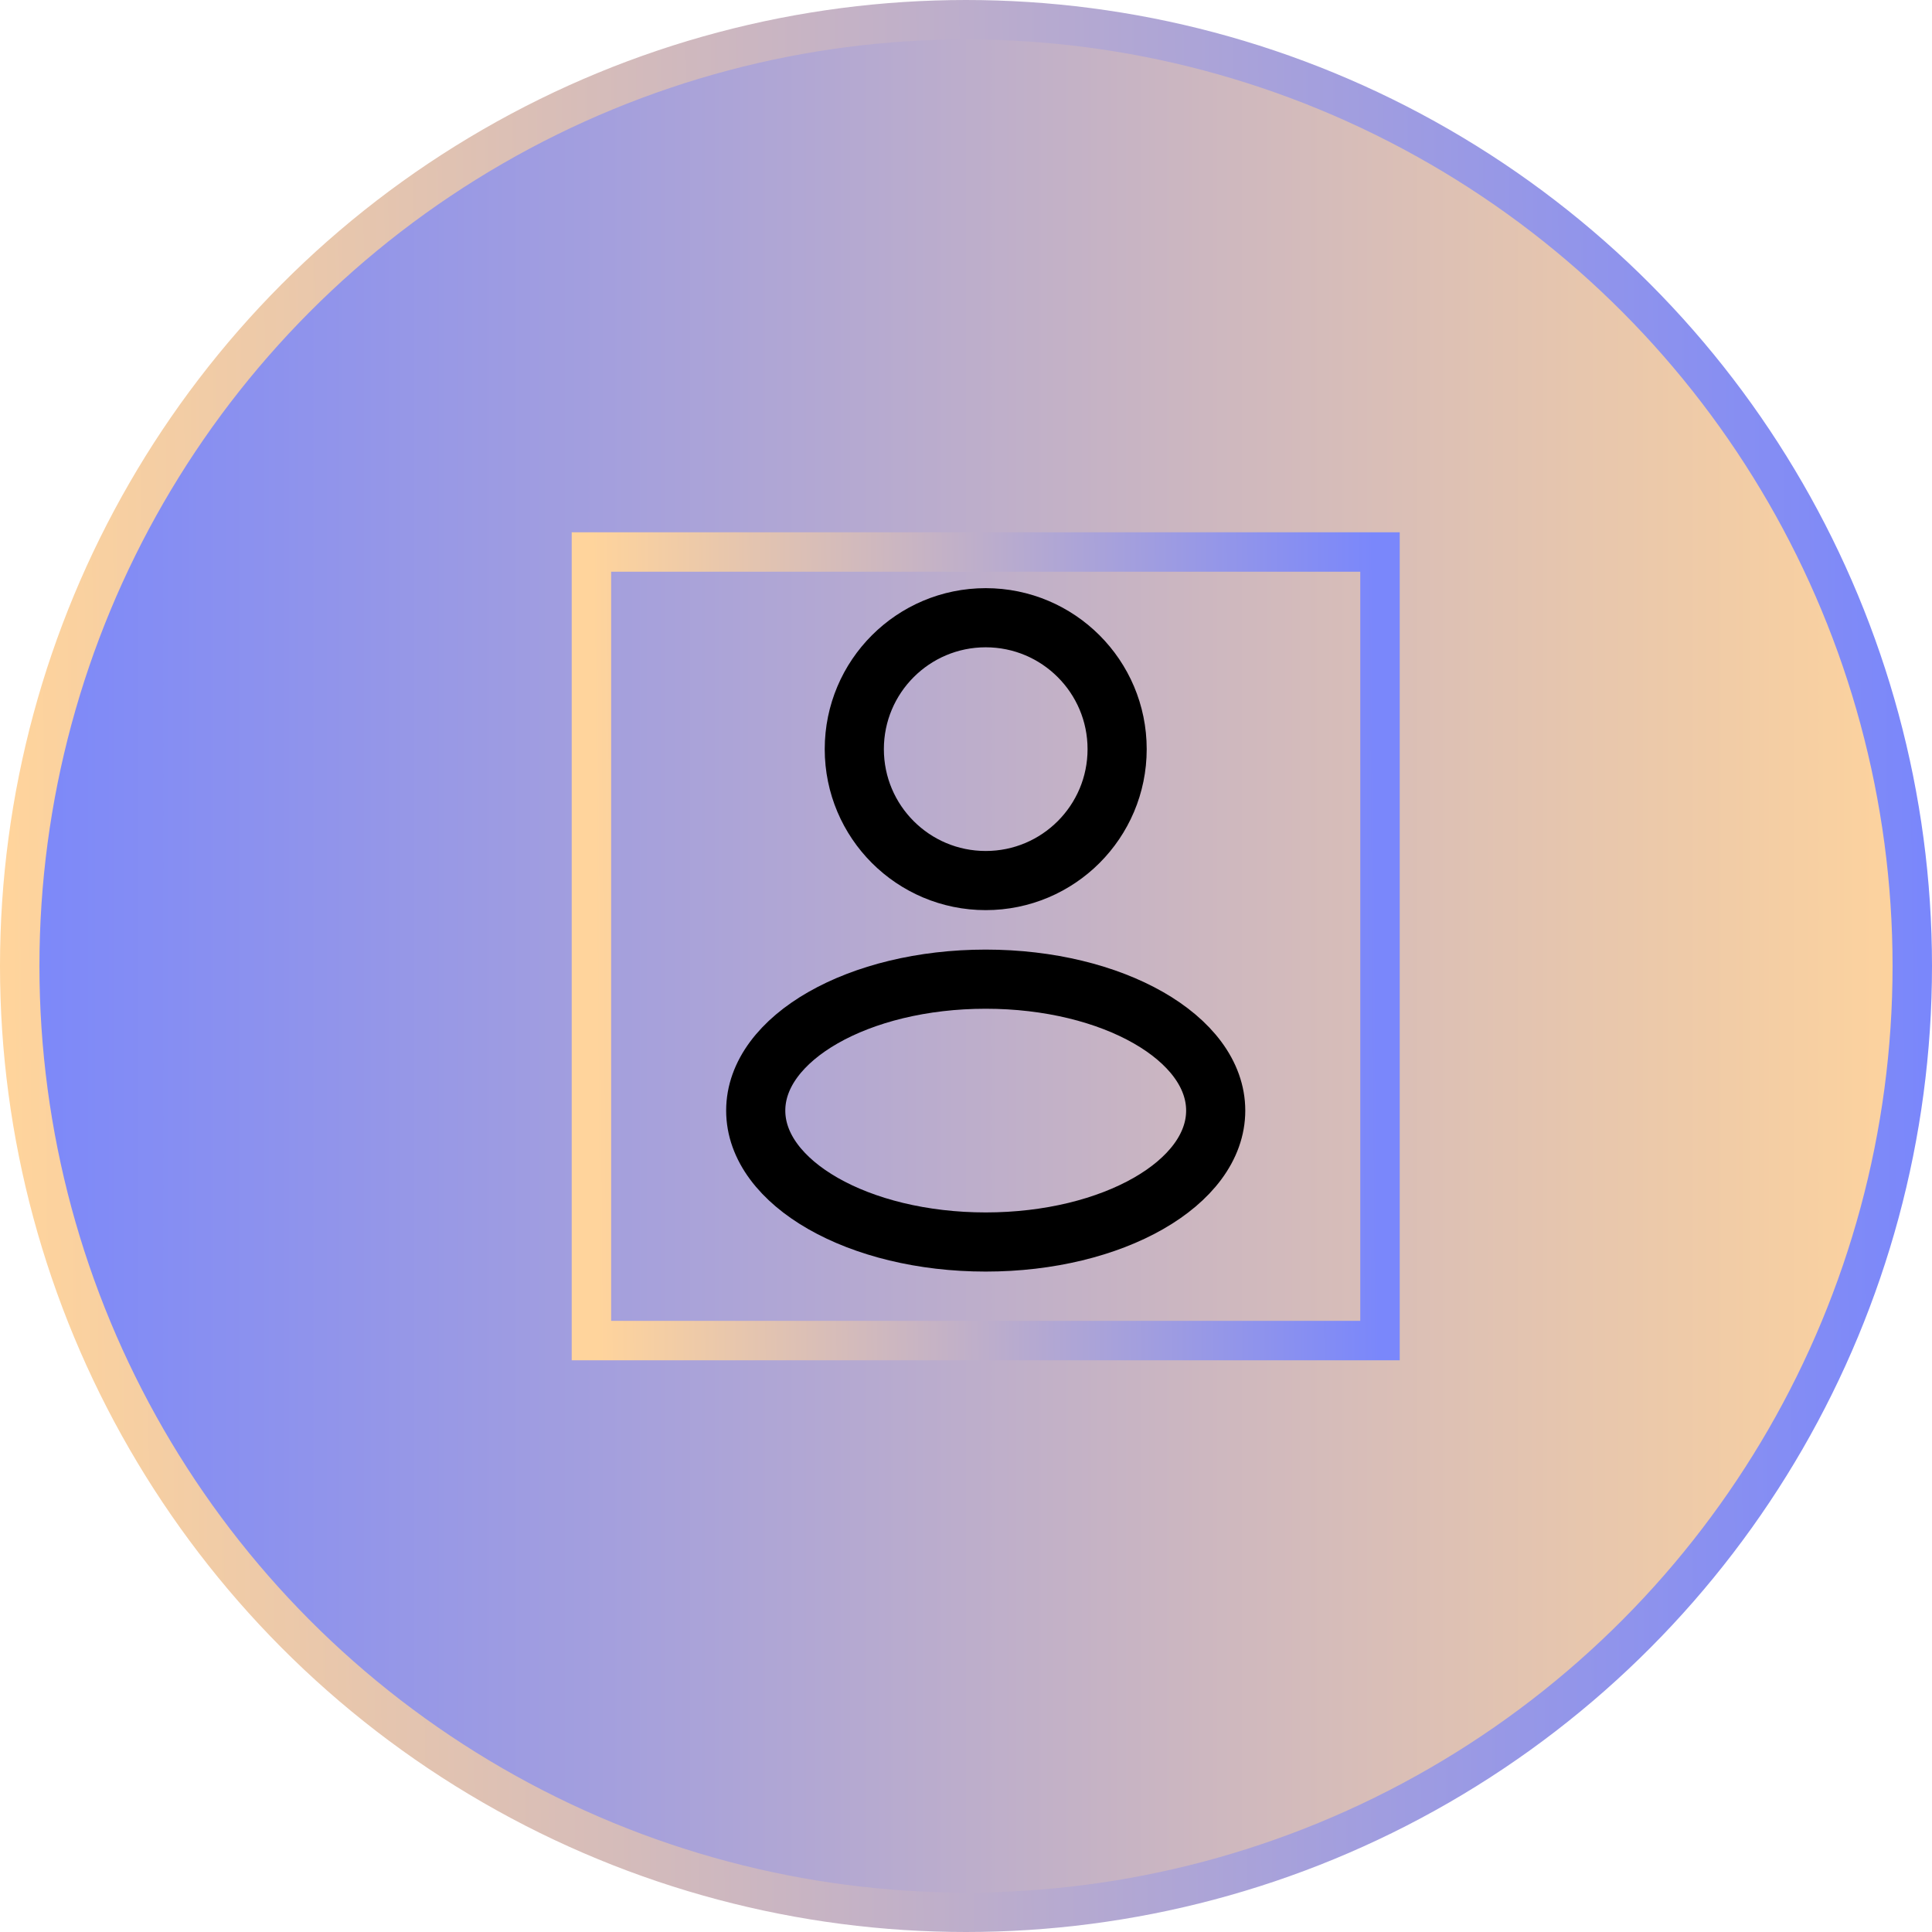 <svg width="49" height="49" viewBox="0 0 49 49" fill="none" xmlns="http://www.w3.org/2000/svg">
<circle cx="24.5" cy="24.5" r="24" fill="url(#paint0_linear_1_69)" stroke="url(#paint1_linear_1_69)"/>
<rect x="15" y="14" width="20" height="20" stroke="url(#paint2_linear_1_69)"/>
<circle cx="25" cy="19" r="3.333" stroke="black" stroke-width="1.5"/>
<ellipse cx="25" cy="28.167" rx="5.833" ry="3.333" stroke="black" stroke-width="1.5"/>
<defs>
<linearGradient id="paint0_linear_1_69" x1="0" y1="24.5" x2="49" y2="24.5" gradientUnits="userSpaceOnUse">
<stop stop-color="#7A87FB"/>
<stop offset="1" stop-color="#FFD49C"/>
</linearGradient>
<linearGradient id="paint1_linear_1_69" x1="48.805" y1="21.313" x2="0.177" y2="21.681" gradientUnits="userSpaceOnUse">
<stop stop-color="#7A87FB"/>
<stop offset="1" stop-color="#FFD49C"/>
</linearGradient>
<linearGradient id="paint2_linear_1_69" x1="34.921" y1="22.699" x2="15.072" y2="22.849" gradientUnits="userSpaceOnUse">
<stop stop-color="#7A87FB"/>
<stop offset="1" stop-color="#FFD49C"/>
</linearGradient>
</defs>
</svg>
